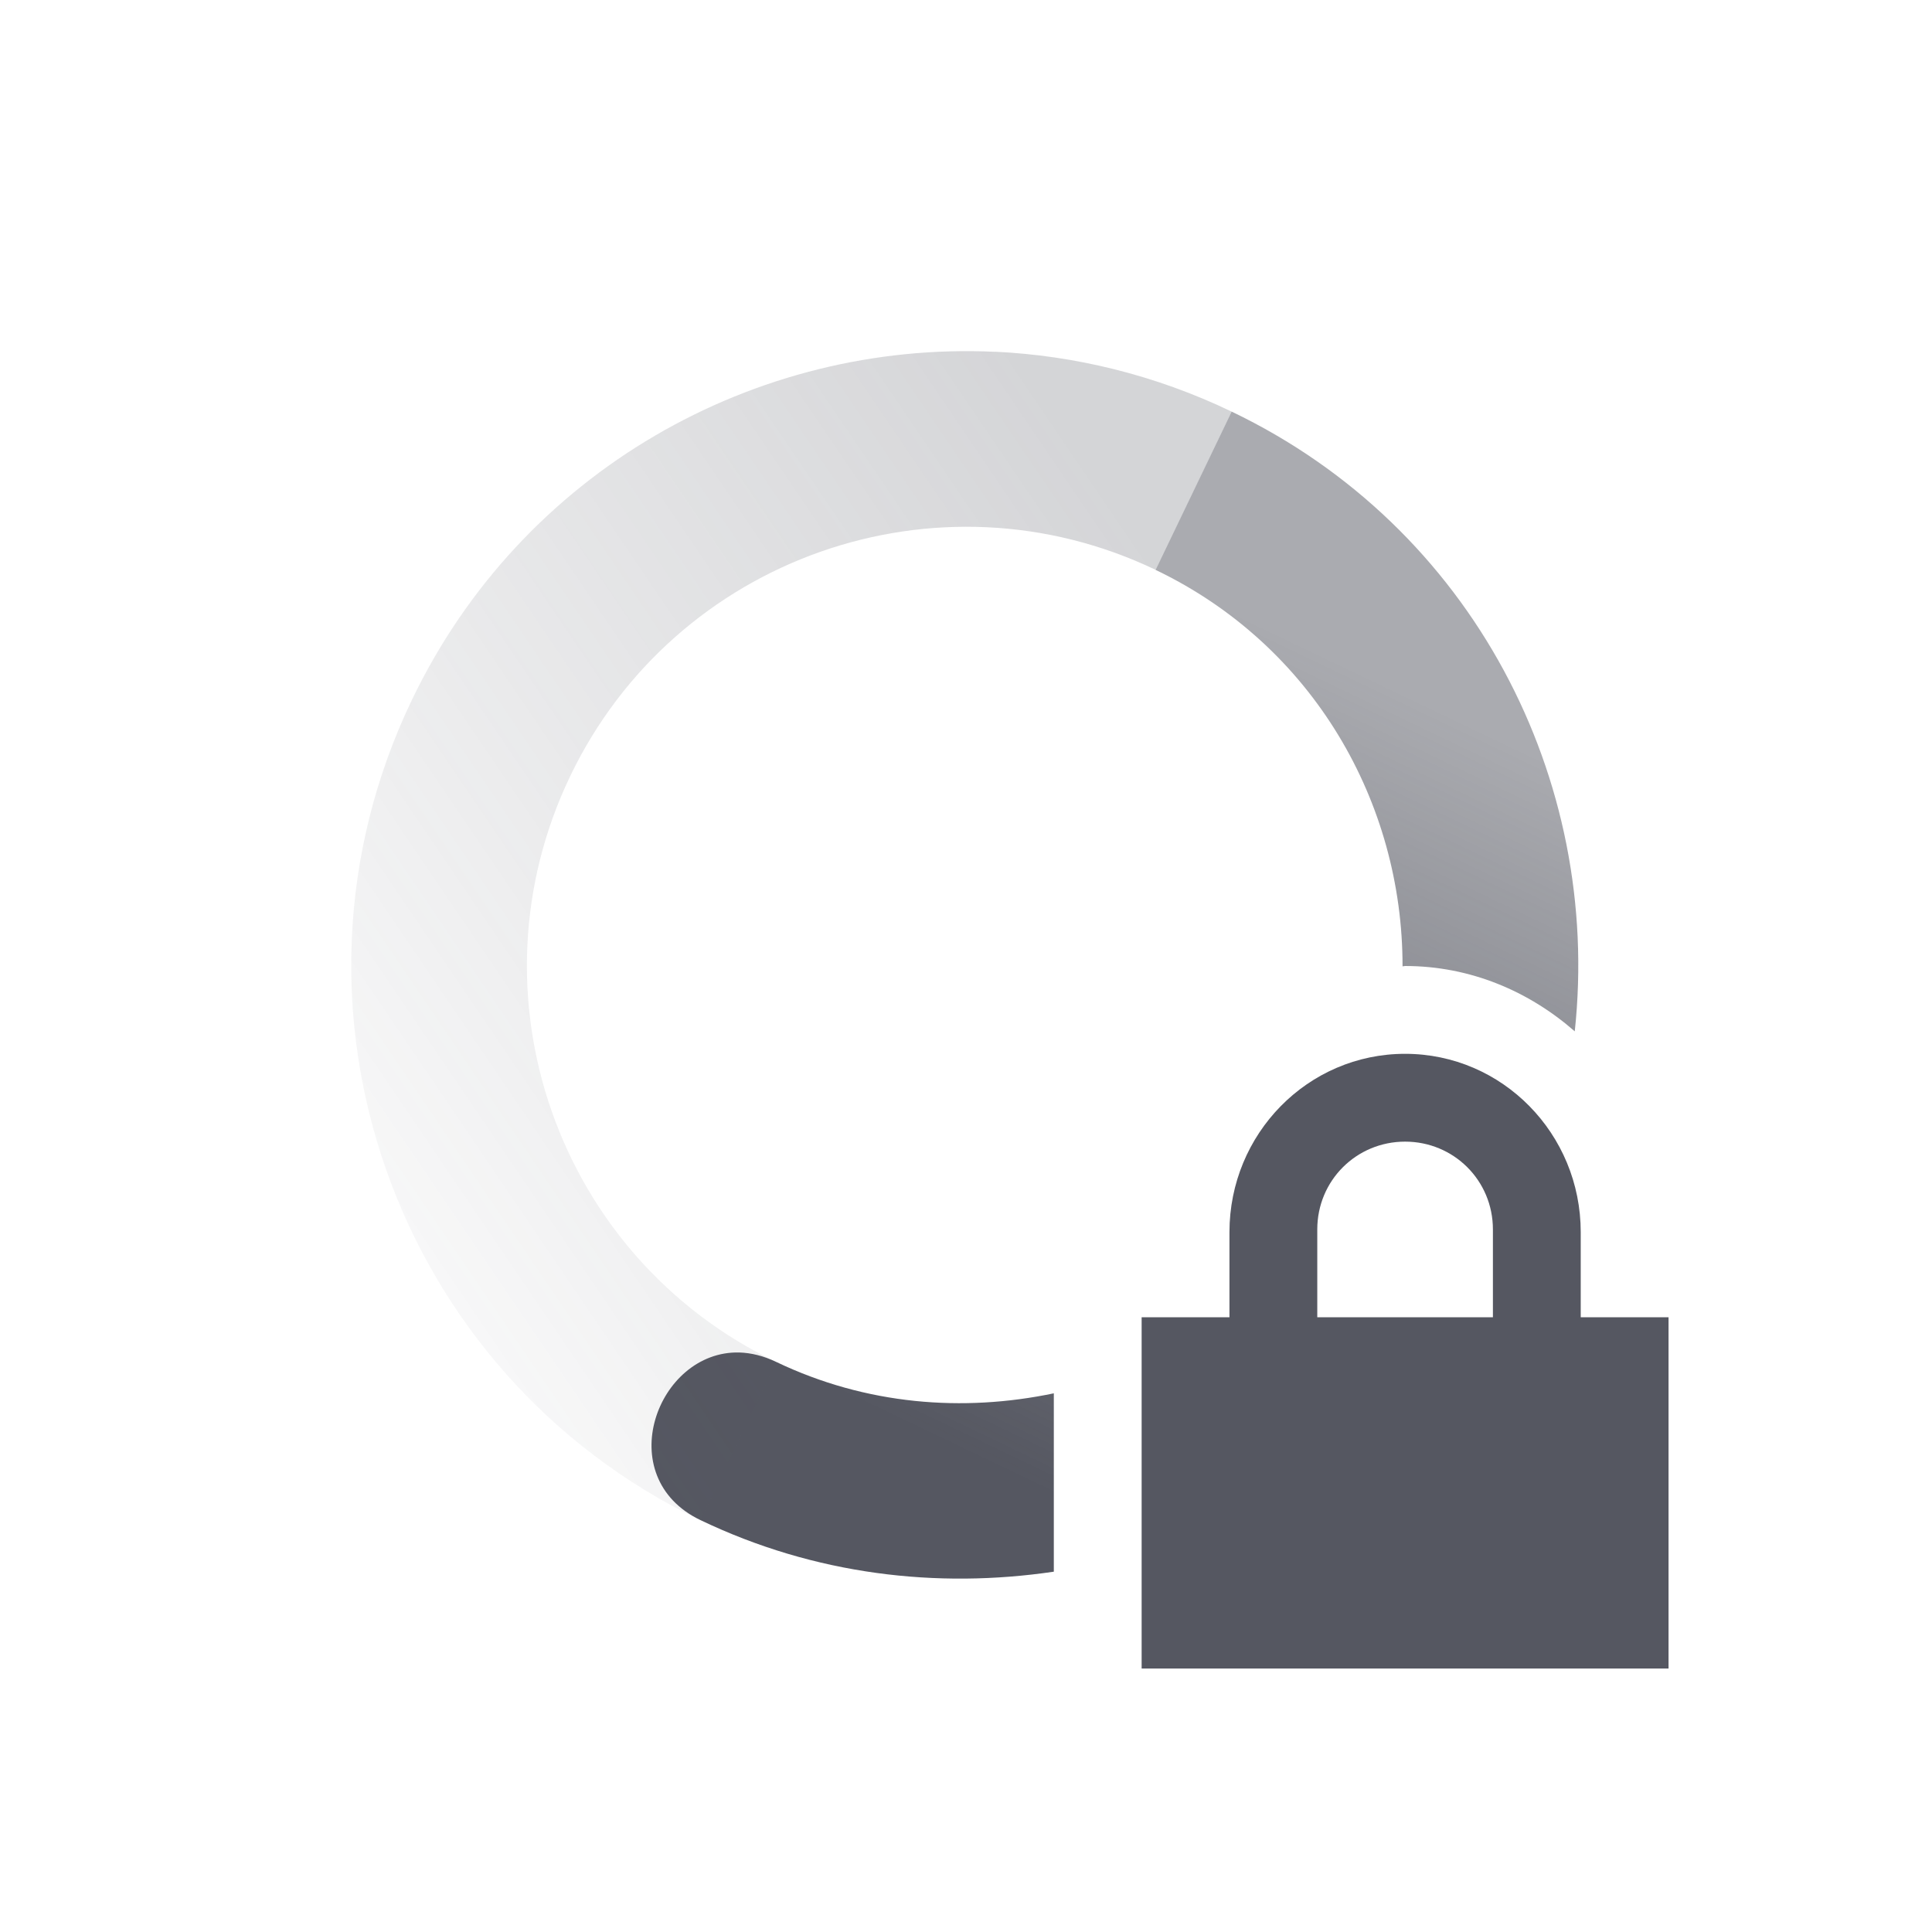<?xml version="1.0" encoding="UTF-8" standalone="no"?>
<svg
   width="22"
   height="22"
   version="1.1"
   id="svg58586"
   sodipodi:docname="nm-vpn-connecting09-symbolic.svg"
   inkscape:version="1.2.2 (b0a8486541, 2022-12-01)"
   xmlns:inkscape="http://www.inkscape.org/namespaces/inkscape"
   xmlns:sodipodi="http://sodipodi.sourceforge.net/DTD/sodipodi-0.dtd"
   xmlns="http://www.w3.org/2000/svg"
   xmlns:svg="http://www.w3.org/2000/svg">
  <sodipodi:namedview
     id="namedview58588"
     pagecolor="#ffffff"
     bordercolor="#000000"
     borderopacity="0.25"
     inkscape:showpageshadow="2"
     inkscape:pageopacity="0.0"
     inkscape:pagecheckerboard="0"
     inkscape:deskcolor="#d1d1d1"
     showgrid="false"
     inkscape:zoom="36.545455"
     inkscape:cx="4.8980099"
     inkscape:cy="11.054726"
     inkscape:window-width="1920"
     inkscape:window-height="1019"
     inkscape:window-x="0"
     inkscape:window-y="0"
     inkscape:window-maximized="1"
     inkscape:current-layer="svg58586" />
  <defs
     id="defs58578">
    <linearGradient
       id="linearGradient3605"
       x1="7"
       x2="19"
       y1="12"
       y2="5"
       gradientTransform="matrix(-0.432,0.902,0.902,0.432,5.364,-5.007)"
       gradientUnits="userSpaceOnUse">
      <stop
         offset="0"
         stop-color="#555761"
         stop-opacity=".5"
         id="stop58568" />
      <stop
         offset="1"
         stop-color="#555761"
         stop-opacity="0"
         id="stop58570" />
    </linearGradient>
    <linearGradient
       id="linearGradient3611"
       x1="7"
       x2="17"
       y1="12"
       y2="12"
       gradientTransform="matrix(0.432,-0.902,-0.902,-0.432,16.637,27.007)"
       gradientUnits="userSpaceOnUse">
      <stop
         offset="0"
         stop-color="#555761"
         id="stop58573" />
      <stop
         offset="1"
         stop-color="#555761"
         stop-opacity=".5"
         id="stop58575" />
    </linearGradient>
  </defs>
  <path
     style="fill:url(#linearGradient3611)"
     d="m 14.025,4.687 -0.865,1.803 c 1.794,0.859 2.813,2.65 2.811,4.514 0.01,0 0.019,-0.004 0.029,-0.004 0.743,0 1.411,0.288 1.932,0.744 0.307,-2.865 -1.158,-5.74 -3.907,-7.057 z M 8.418,15.401 c -0.935,-0.023 -1.467,1.418 -0.441,1.909 1.302,0.624 2.694,0.783 4.023,0.587 v -2.031 c -1.033,0.216 -2.135,0.133 -3.16,-0.357 -0.146,-0.07 -0.288,-0.104 -0.422,-0.108 z"
     id="path58580" />
  <path
     style="opacity:0.5;fill:url(#linearGradient3605)"
     d="m 11.33,4.006 c -2.725,-0.127 -5.39,1.354 -6.642,3.969 -1.67,3.486 -0.197,7.667 3.289,9.337 l 0.863,-1.802 c -2.49,-1.193 -3.541,-4.18 -2.348,-6.67 1.193,-2.49 4.179,-3.543 6.67,-2.35 l 0.863,-1.803 c -0.871,-0.418 -1.787,-0.639 -2.695,-0.682 z"
     id="path58582" />
  <path
     fill="#555761"
     d="m 16,12 c -1.108,0 -2,0.911 -2,2.031 v 0.969 h -1 v 4 h 6 v -4 h -1 v -0.969 c 0,-1.12 -0.892,-2.031 -2,-2.031 z m 0,1 c 0.554,0 1,0.442 1,1 v 1 h -2 v -1 c 0,-0.558 0.446,-1 1,-1 z"
     id="path58584" />
</svg>
